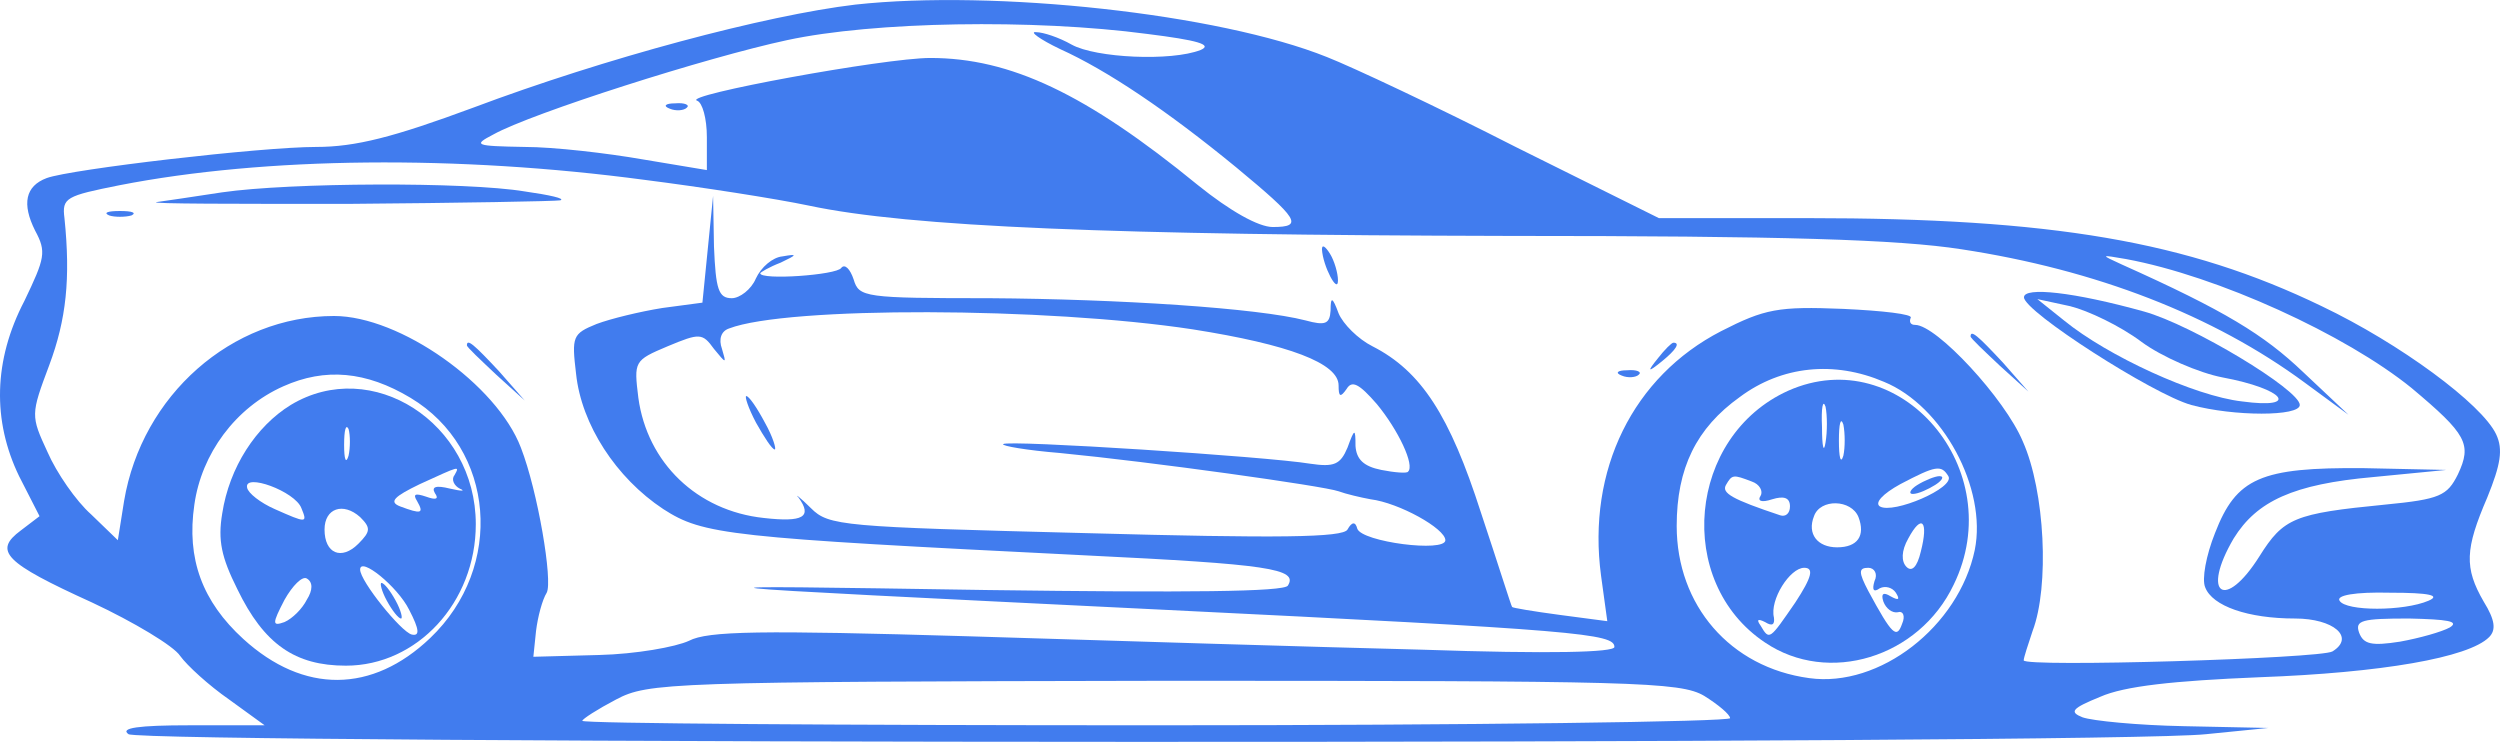 <?xml version="1.0" encoding="utf-8"?>
<svg viewBox="0 0 280.976 83.378" xmlns="http://www.w3.org/2000/svg">
  <g transform="matrix(0.1, 0, 0, -0.1, -107.525, 328.515)" fill="#000000" stroke="none">
    <path d="M 2036.696 3280 C 1935.696 3268 1755.696 3220 1606.696 3164 C 1517.696 3131 1474.696 3120 1430.696 3120 C 1368.696 3120 1154.696 3095 1127.696 3085 C 1103.696 3076 1099.696 3056 1114.696 3026 C 1127.696 3002 1125.696 2995 1102.696 2947 C 1067.696 2880 1066.696 2812 1096.696 2750 L 1119.696 2705 L 1098.696 2689 C 1067.696 2666 1079.696 2653 1178.696 2608 C 1225.696 2586 1270.696 2559 1277.696 2548 C 1285.696 2537 1309.696 2515 1332.696 2499 L 1372.696 2470 L 1288.696 2470 C 1230.696 2470 1209.696 2467 1219.696 2460 C 1236.696 2449 3444.696 2448 3554.696 2460 L 3624.696 2467 L 3529.696 2469 C 3477.696 2470 3426.696 2475 3415.696 2479 C 3400.696 2485 3403.696 2489 3435.696 2502 C 3462.696 2514 3517.696 2520 3614.696 2524 C 3751.696 2529 3849.696 2546 3872.696 2569 C 3880.696 2577 3879.696 2588 3866.696 2609 C 3844.696 2647 3845.696 2668 3870.696 2726 C 3885.696 2763 3888.696 2780 3880.696 2797 C 3864.696 2831 3772.696 2899 3684.696 2941 C 3533.696 3014 3381.696 3040 3106.696 3040 L 2939.696 3040 L 2778.696 3120 C 2690.696 3165 2594.696 3210 2566.696 3221 C 2444.696 3270 2192.696 3297 2036.696 3280 Z M 2364.696 3247 C 2420.696 3240 2438.696 3235 2424.696 3229 C 2391.696 3216 2306.696 3220 2279.696 3235 C 2265.696 3243 2247.696 3249 2239.696 3249 C 2231.696 3250 2243.696 3241 2266.696 3230 C 2319.696 3206 2386.696 3161 2464.696 3097 C 2534.696 3039 2540.696 3030 2505.696 3030 C 2489.696 3030 2457.696 3048 2421.696 3077 C 2295.696 3180 2210.696 3220 2120.696 3220 C 2069.696 3220 1840.696 3178 1858.696 3172 C 1864.696 3170 1869.696 3152 1869.696 3131 L 1869.696 3094 L 1797.696 3106 C 1757.696 3113 1697.696 3120 1664.696 3120 C 1608.696 3121 1606.696 3122 1629.696 3134 C 1672.696 3158 1870.696 3221 1959.696 3240 C 2056.696 3261 2236.696 3264 2364.696 3247 Z M 1799.696 3083 C 1862.696 3075 1946.696 3062 1984.696 3054 C 2097.696 3030 2326.696 3021 2769.696 3020 C 3080.696 3020 3208.696 3016 3279.696 3005 C 3430.696 2982 3562.696 2931 3665.696 2855 L 3714.696 2819 L 3663.696 2867 C 3619.696 2909 3575.696 2936 3459.696 2988 C 3435.696 2999 3435.696 2999 3464.696 2994 C 3567.696 2975 3711.696 2909 3785.696 2849 C 3847.696 2797 3853.696 2786 3837.696 2752 C 3825.696 2728 3817.696 2724 3755.696 2718 C 3653.696 2708 3641.696 2703 3614.696 2660 C 3575.696 2598 3548.696 2617 3585.696 2680 C 3611.696 2722 3652.696 2741 3742.696 2749 L 3824.696 2757 L 3731.696 2759 C 3615.696 2760 3588.696 2748 3564.696 2686 C 3554.696 2661 3549.696 2634 3553.696 2625 C 3561.696 2604 3601.696 2590 3654.696 2590 C 3697.696 2590 3722.696 2569 3696.696 2553 C 3683.696 2545 3349.696 2535 3349.696 2543 C 3349.696 2546 3354.696 2561 3359.696 2576 C 3378.696 2626 3373.696 2733 3348.696 2789 C 3328.696 2837 3251.696 2920 3227.696 2920 C 3222.696 2920 3220.696 2923 3222.696 2928 C 3225.696 2932 3190.696 2936 3146.696 2938 C 3073.696 2941 3058.696 2938 3009.696 2913 C 2910.696 2862 2858.696 2757 2874.696 2638 L 2881.696 2587 L 2828.696 2594 C 2798.696 2598 2774.696 2602 2774.696 2603 C 2773.696 2604 2758.696 2652 2739.696 2709 C 2704.696 2818 2672.696 2868 2617.696 2896 C 2601.696 2904 2584.696 2921 2579.696 2933 C 2572.696 2952 2570.696 2952 2570.696 2936 C 2569.696 2921 2564.696 2919 2542.696 2925 C 2488.696 2939 2332.696 2949 2187.696 2950 C 2046.696 2950 2040.696 2951 2034.696 2971 C 2030.696 2983 2024.696 2989 2020.696 2984 C 2015.696 2976 1929.696 2970 1929.696 2978 C 1929.696 2979 1939.696 2985 1952.696 2990 C 1971.696 2999 1971.696 3000 1954.696 2997 C 1943.696 2996 1930.696 2985 1924.696 2972 C 1919.696 2960 1906.696 2950 1897.696 2950 C 1882.696 2950 1879.696 2960 1877.696 3008 L 1876.696 3065 L 1870.696 3005 L 1864.696 2945 L 1819.696 2939 C 1794.696 2935 1761.696 2927 1745.696 2921 C 1718.696 2910 1717.696 2907 1722.696 2865 C 1728.696 2808 1767.696 2748 1820.696 2713 C 1865.696 2684 1892.696 2681 2294.696 2661 C 2500.696 2651 2534.696 2646 2522.696 2627 C 2518.696 2620 2409.696 2619 2185.696 2622 C 1806.696 2628 1808.696 2628 2379.696 2600 C 2849.696 2577 2889.696 2573 2889.696 2558 C 2889.696 2552 2818.696 2550 2672.696 2555 C 2552.696 2558 2324.696 2565 2164.696 2570 C 1929.696 2577 1870.696 2576 1849.696 2565 C 1834.696 2558 1789.696 2550 1748.696 2549 L 1674.696 2547 L 1677.696 2576 C 1679.696 2592 1684.696 2611 1689.696 2619 C 1696.696 2632 1679.696 2733 1660.696 2782 C 1633.696 2853 1524.696 2930 1450.696 2930 C 1335.696 2930 1234.696 2841 1214.696 2722 L 1207.696 2678 L 1177.696 2707 C 1160.696 2722 1138.696 2754 1128.696 2777 C 1109.696 2818 1109.696 2819 1130.696 2875 C 1149.696 2926 1154.696 2972 1147.696 3040 C 1144.696 3063 1149.696 3065 1209.696 3077 C 1373.696 3109 1589.696 3111 1799.696 3083 Z M 2415.696 2915 C 2523.696 2898 2579.696 2877 2579.696 2852 C 2579.696 2839 2581.696 2838 2588.696 2848 C 2594.696 2858 2602.696 2854 2622.696 2831 C 2646.696 2802 2665.696 2762 2657.696 2755 C 2656.696 2753 2642.696 2754 2627.696 2757 C 2607.696 2761 2599.696 2769 2598.696 2784 C 2598.696 2804 2597.696 2804 2589.696 2782 C 2581.696 2763 2574.696 2760 2547.696 2764 C 2499.696 2772 2206.696 2791 2202.696 2786 C 2200.696 2784 2229.696 2779 2266.696 2776 C 2369.696 2766 2562.696 2739 2579.696 2733 C 2587.696 2730 2604.696 2726 2615.696 2724 C 2647.696 2720 2699.696 2691 2699.696 2678 C 2699.696 2664 2605.696 2676 2600.696 2691 C 2598.696 2699 2594.696 2699 2589.696 2690 C 2584.696 2681 2512.696 2680 2294.696 2686 C 2021.696 2693 2006.696 2694 1986.696 2714 C 1974.696 2726 1967.696 2731 1972.696 2726 C 1988.696 2704 1977.696 2698 1933.696 2703 C 1858.696 2711 1802.696 2765 1792.696 2838 C 1787.696 2879 1787.696 2880 1825.696 2896 C 1861.696 2911 1864.696 2911 1877.696 2893 C 1891.696 2876 1891.696 2876 1886.696 2893 C 1882.696 2904 1885.696 2913 1894.696 2916 C 1959.696 2941 2251.696 2940 2415.696 2915 Z M 1536.696 2838 C 1631.696 2781 1642.696 2648 1558.696 2568 C 1493.696 2506 1416.696 2505 1348.696 2567 C 1302.696 2609 1284.696 2657 1293.696 2718 C 1301.696 2775 1339.696 2827 1393.696 2851 C 1440.696 2872 1486.696 2868 1536.696 2838 Z M 3192.696 2856 C 3258.696 2829 3308.696 2736 3294.696 2667 C 3276.696 2581 3187.696 2512 3108.696 2523 C 3019.696 2535 2959.696 2605 2959.696 2694 C 2959.696 2759 2981.696 2804 3030.696 2839 C 3077.696 2874 3136.696 2880 3192.696 2856 Z M 3804.696 2610 C 3776.696 2598 3711.696 2598 3704.696 2610 C 3700.696 2616 3721.696 2620 3761.696 2619 C 3805.696 2619 3818.696 2616 3804.696 2610 Z M 3828.696 2580 C 3819.696 2575 3794.696 2568 3772.696 2564 C 3740.696 2559 3731.696 2561 3726.696 2574 C 3721.696 2588 3729.696 2590 3782.696 2590 C 3825.696 2589 3839.696 2587 3828.696 2580 Z M 2990.696 2503 C 3006.696 2493 3019.696 2482 3019.696 2478 C 3019.696 2474 2729.696 2470 2374.696 2470 C 2019.696 2470 1729.696 2472 1729.696 2475 C 1729.696 2477 1746.696 2488 1767.696 2499 C 1803.696 2518 1826.696 2519 2382.696 2520 C 2911.696 2520 2963.696 2519 2990.696 2503 Z" style="fill: rgb(65, 124, 238);"/>
    <path d="M1828 3163 c7 -3 16 -2 19 1 4 3 -2 6 -13 5 -11 0 -14 -3 -6 -6z" style="fill: rgb(65, 124, 238);"/>
    <path d="M1325 3069 c-33 -5 -66 -10 -74 -11 -8 -2 89 -2 215 -2 126 1 234 3 239 4 6 2 -12 6 -40 10 -66 11 -264 10 -340 -1z" style="fill: rgb(65, 124, 238);"/>
    <path d="M1198 3043 c6 -2 18 -2 25 0 6 3 1 5 -13 5 -14 0 -19 -2 -12 -5z" style="fill: rgb(65, 124, 238);"/>
    <path d="M2561 3005 c1 -19 18 -51 18 -35 0 8 -4 22 -9 30 -5 8 -9 11 -9 5z" style="fill: rgb(65, 124, 238);"/>
    <path d="M3350 2951 c0 -16 145 -109 188 -121 48 -13 122 -13 122 0 0 17 -121 90 -175 105 -79 22 -135 28 -135 16z m132 -50 c23 -17 65 -35 91 -40 70 -13 88 -36 22 -27 -53 6 -151 51 -200 91 l-30 24 37 -8 c20 -5 56 -22 80 -40z" style="fill: rgb(65, 124, 238);"/>
    <path d="M3290 2907 c0 -2 15 -16 33 -33 l32 -29 -29 33 c-28 30 -36 37 -36 29z" style="fill: rgb(65, 124, 238);"/>
    <path d="M1600 2897 c0 -2 15 -16 33 -33 l32 -29 -29 33 c-28 30 -36 37 -36 29z" style="fill: rgb(65, 124, 238);"/>
    <path d="M2939 2883 c-13 -16 -12 -17 4 -4 16 13 21 21 13 21 -2 0 -10 -8 -17 -17z" style="fill: rgb(65, 124, 238);"/>
    <path d="M2898 2863 c7 -3 16 -2 19 1 4 3 -2 6 -13 5 -11 0 -14 -3 -6 -6z" style="fill: rgb(65, 124, 238);"/>
    <path d="M1925 2810 c9 -16 18 -30 21 -30 2 0 -2 14 -11 30 -9 17 -18 30 -21 30 -2 0 2 -13 11 -30z" style="fill: rgb(65, 124, 238);"/>
    <path d="M1402 2830 c-39 -24 -69 -70 -77 -122 -5 -30 -1 -49 17 -85 30 -62 65 -86 122 -86 80 0 146 71 146 159 0 114 -117 189 -208 134z m65 -57 c-3 -10 -5 -4 -5 12 0 17 2 24 5 18 2 -7 2 -21 0 -30z m119 -22 c-4 -5 0 -12 6 -15 7 -3 2 -3 -11 0 -16 4 -21 2 -17 -5 5 -7 1 -8 -10 -4 -12 4 -15 3 -10 -5 8 -14 5 -15 -19 -6 -13 5 -7 11 22 25 46 21 45 21 39 10z m-172 -37 c7 -17 6 -17 -30 -1 -16 7 -30 18 -31 24 -4 17 54 -4 61 -23z m64 -40 c-19 -19 -38 -11 -38 16 0 24 21 31 40 14 12 -12 12 -16 -2 -30z m57 -74 c12 -23 12 -30 3 -28 -12 3 -58 60 -58 73 0 15 42 -19 55 -45z m-115 11 c-5 -10 -16 -21 -25 -25 -14 -5 -14 -2 0 25 9 16 20 27 25 24 7 -4 7 -13 0 -24z" style="fill: rgb(65, 124, 238);"/>
    <path d="M1510 2610 c6 -11 13 -20 16 -20 2 0 0 9 -6 20 -6 11 -13 20 -16 20 -2 0 0 -9 6 -20z" style="fill: rgb(65, 124, 238);"/>
    <path d="M3085 2846 c-113 -51 -128 -215 -26 -283 71 -48 173 -17 212 65 63 129 -60 274 -186 218z m42 -58 c-2 -13 -4 -5 -4 17 -1 22 1 32 4 23 2 -10 2 -28 0 -40z m20 -15 c-3 -10 -5 -2 -5 17 0 19 2 27 5 18 2 -10 2 -26 0 -35z m118 -23 c8 -13 -62 -43 -77 -34 -6 4 3 14 23 25 40 21 46 22 54 9z m-221 -6 c9 -3 13 -11 10 -16 -4 -6 1 -8 13 -4 13 4 20 2 20 -8 0 -8 -5 -12 -11 -10 -54 18 -66 25 -61 34 7 12 8 12 29 4z m120 -40 c8 -21 -1 -34 -24 -34 -22 0 -34 15 -26 35 7 20 42 19 50 -1z m70 -39 c-4 -17 -10 -23 -16 -17 -6 6 -6 18 2 32 15 28 23 20 14 -15z m-141 -57 c-29 -42 -29 -43 -39 -26 -5 7 -3 8 5 4 8 -5 11 -3 10 5 -5 20 18 56 34 56 11 0 9 -10 -10 -39z m89 24 c-3 -10 -1 -13 6 -8 6 3 14 1 18 -5 5 -8 3 -9 -6 -4 -8 5 -11 3 -8 -6 3 -8 10 -13 16 -12 6 2 9 -4 5 -13 -6 -17 -11 -13 -38 37 -11 21 -11 26 0 26 7 0 11 -7 7 -15z" style="fill: rgb(65, 124, 238);"/>
    <path d="M3230 2740 c-8 -5 -10 -10 -5 -10 6 0 17 5 25 10 8 5 11 10 5 10 -5 0 -17 -5 -25 -10z" style="fill: rgb(65, 124, 238);"/>
  </g>
</svg>